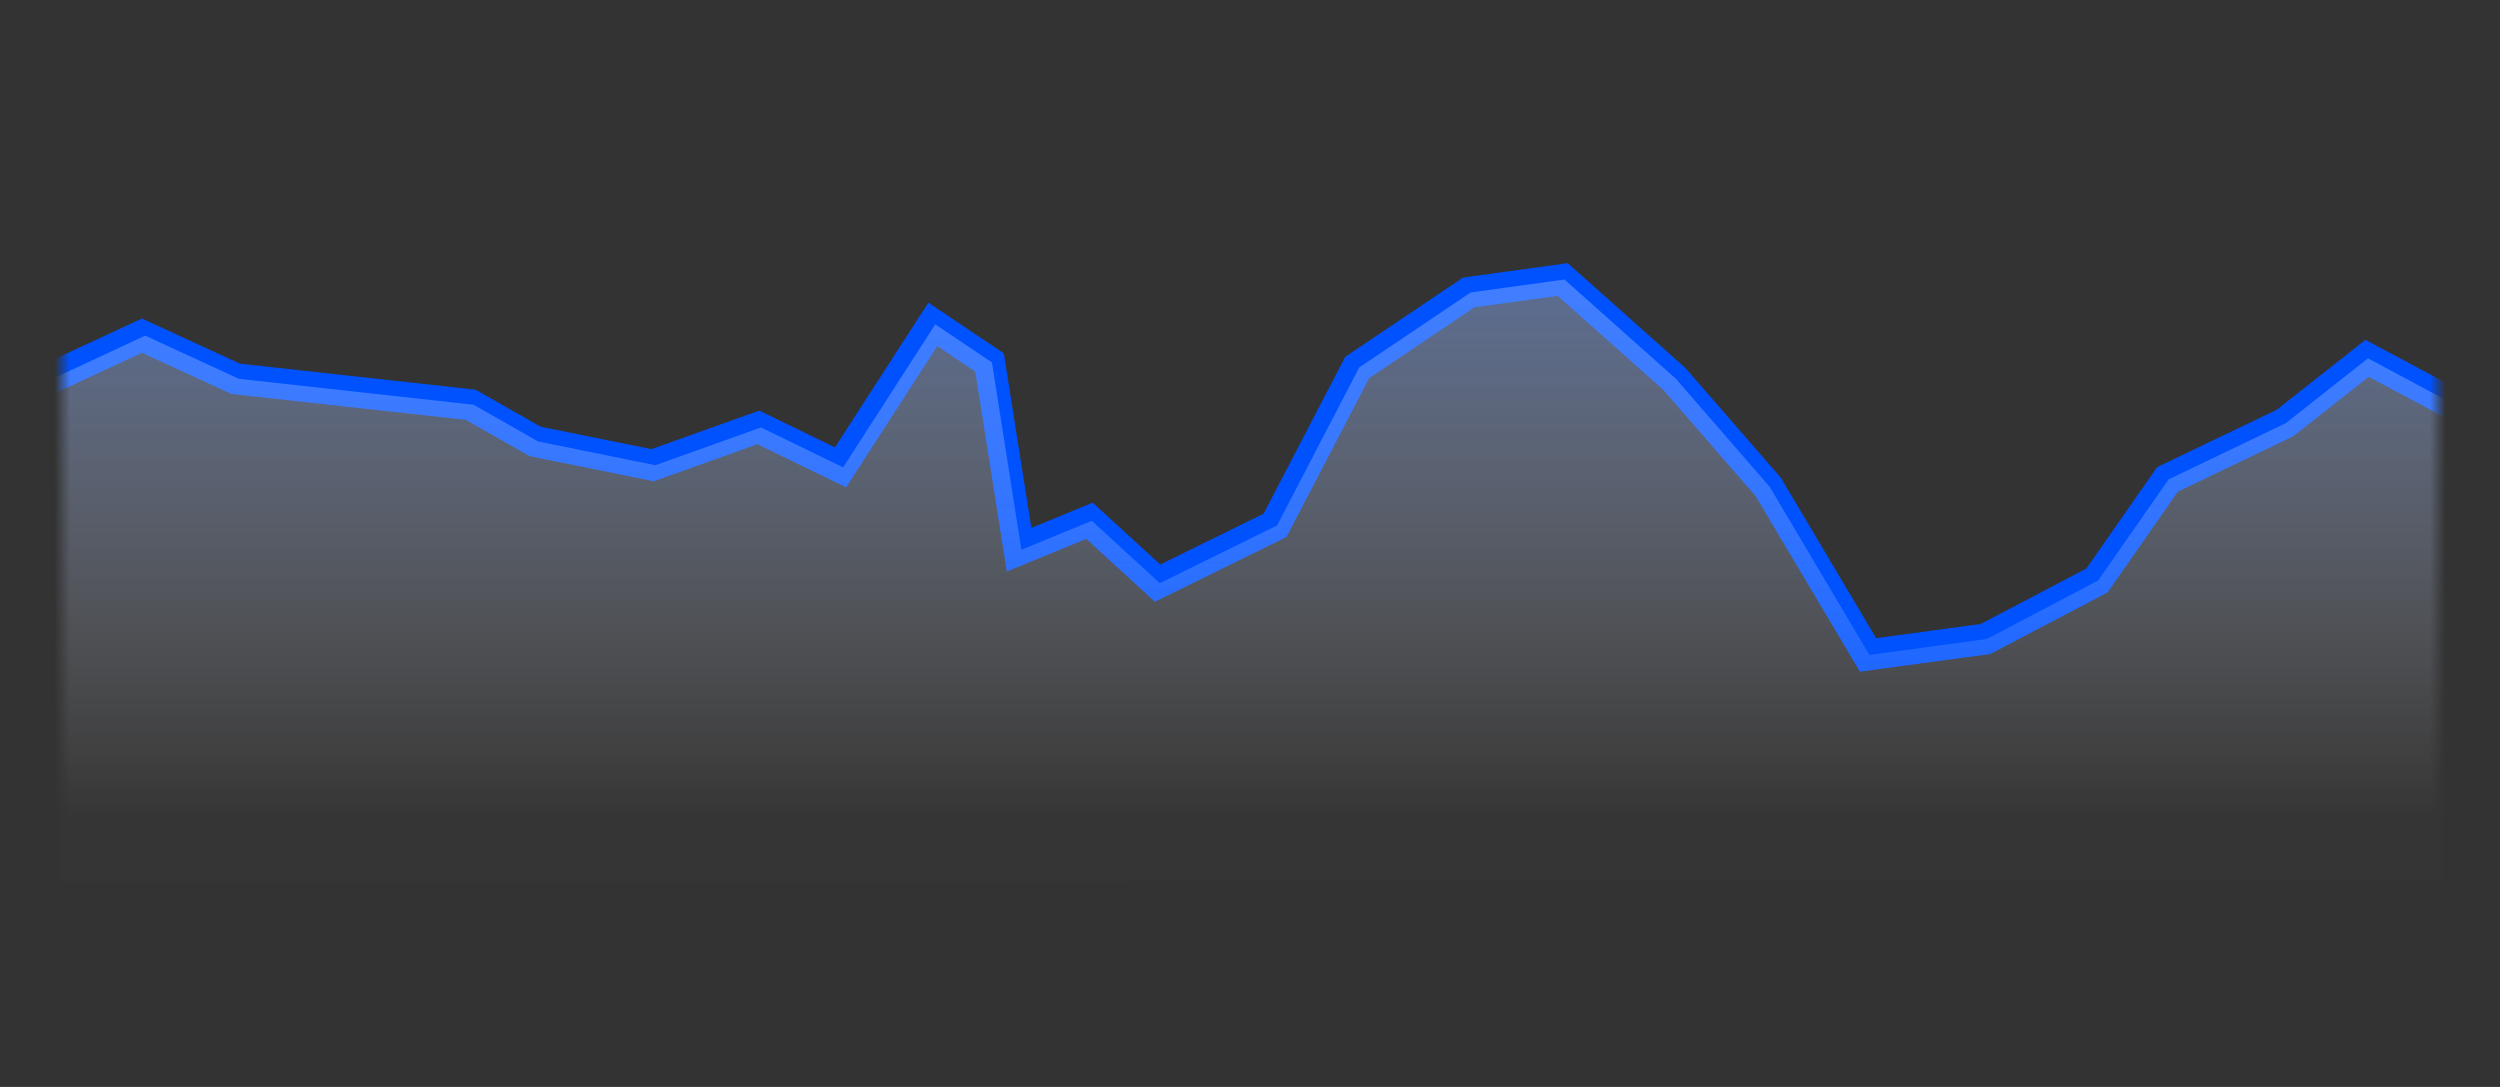 <svg width="161" height="70" viewBox="0 0 161 70" fill="none" xmlns="http://www.w3.org/2000/svg">
<rect x="0" y="0" width="161" height="70" fill="#333333" stroke="none"/>
<mask id="mask0_1_7487" style="mask-type:luminance" maskUnits="userSpaceOnUse" x="4" y="0" width="153" height="68">
<rect x="4" width="153" height="68" fill="white"/>
</mask>
<g mask="url(#mask0_1_7487)">
<path d="M-265 48.803L-258.572 54.435L-251.764 50.054L-244.204 53.114L-238.533 54.295L-232.104 49.429L-225.676 51.584L-218.492 57.286L-212.064 54.435L-205.636 65.038L-201.276 68L-198.36 49.211L-196.759 32.743L-191.521 29.604L-187.138 37.261C-187.138 37.261 -180.302 38.651 -180.302 38.651L-173.874 37.191L-166.691 40.32C-166.691 40.32 -160.638 44.77 -160.638 44.631C-160.638 44.492 -153.455 42.336 -153.455 42.336L-147.029 45.882L-140.601 45.743L-134.549 41.572L-127.743 43.657L-119.804 44.561L-114.509 41.711L-107.703 44.492L-100.52 41.571L-94.849 40.181H-75.547L-68.756 31.489L-61.573 35.87L-49.472 32.95L-43.045 30.029L-36.239 38.582L-30.566 42.893H-22.592L-16.575 41.502L-9.772 33.019L-2.965 29.89L2.709 24.606L9.137 21.616L15.185 24.397L30.308 26.066L34.469 28.43L42.031 29.96L48.836 27.526L54.131 30.099L60.074 20.89L63.727 23.341L65.627 35.404L70.165 33.54L74.549 37.555L82.112 33.835L87.404 23.666L94.588 18.834L100.638 18L107.824 24.397L113.874 31.358L120.3 42.178L127.864 41.153L135.047 37.381L139.586 30.872L147.148 27.248L152.44 23.076L160.381 27.317L166.81 22.937L173.24 20.642L179.288 23.215L184.96 25.927L192.145 18.835L198.572 27.248L205 47.118" stroke="#0052FF" stroke-width="2"/>
<path fill-rule="evenodd" clip-rule="evenodd" d="M-263.75 56.849L-258.067 54.435L-251.266 50.054L-243.714 53.114L-238.05 54.295L-231.627 49.429L-225.206 51.584L-218.03 57.286L-211.609 54.435L-205.188 65.038L-200.834 68L-197.92 49.211L-196.321 32.743L-191.089 29.604L-186.711 37.261L-179.882 38.651L-173.461 37.191L-166.286 40.32C-166.286 40.32 -160.24 44.77 -160.24 44.631C-160.24 44.492 -153.065 42.336 -153.065 42.336L-146.645 45.882L-140.224 45.743L-134.179 41.572L-127.381 43.657L-119.45 44.561L-114.161 41.711L-107.362 44.492L-100.187 41.571L-94.522 40.181H-75.241L-68.457 31.489L-61.282 35.87L-49.194 32.95L-42.775 30.029L-35.976 38.582L-30.309 42.893H-22.344L-16.334 41.502L-9.538 33.019L-2.738 29.89L2.929 24.606L9.35 21.616L15.392 24.397L30.499 26.066L34.655 28.43L42.209 29.96L49.006 27.526L54.296 30.099L60.232 20.89L63.881 23.341L65.779 35.404L70.312 33.54L74.692 37.555L82.246 33.835L87.532 23.666L94.709 18.834L100.752 18L107.93 24.397L113.973 31.358L120.393 42.178L127.948 41.153L135.123 37.381L139.657 30.872L147.211 27.248L152.497 23.076L160.429 27.317L166.852 22.937L173.274 20.642L179.316 23.215L184.982 25.927L192.159 18.835L198.579 27.248L205 47.118V56.707L-263.75 56.849Z" fill="url(#paint0_linear_1_7487)"/>
</g>
<defs>
<linearGradient id="paint0_linear_1_7487" x1="-384.77" y1="-23.002" x2="-384.77" y2="52.815" gradientUnits="userSpaceOnUse">
<stop stop-color="#0052FF"/>
<stop offset="1" stop-color="white" stop-opacity="0.01"/>
</linearGradient>
</defs>
</svg>
